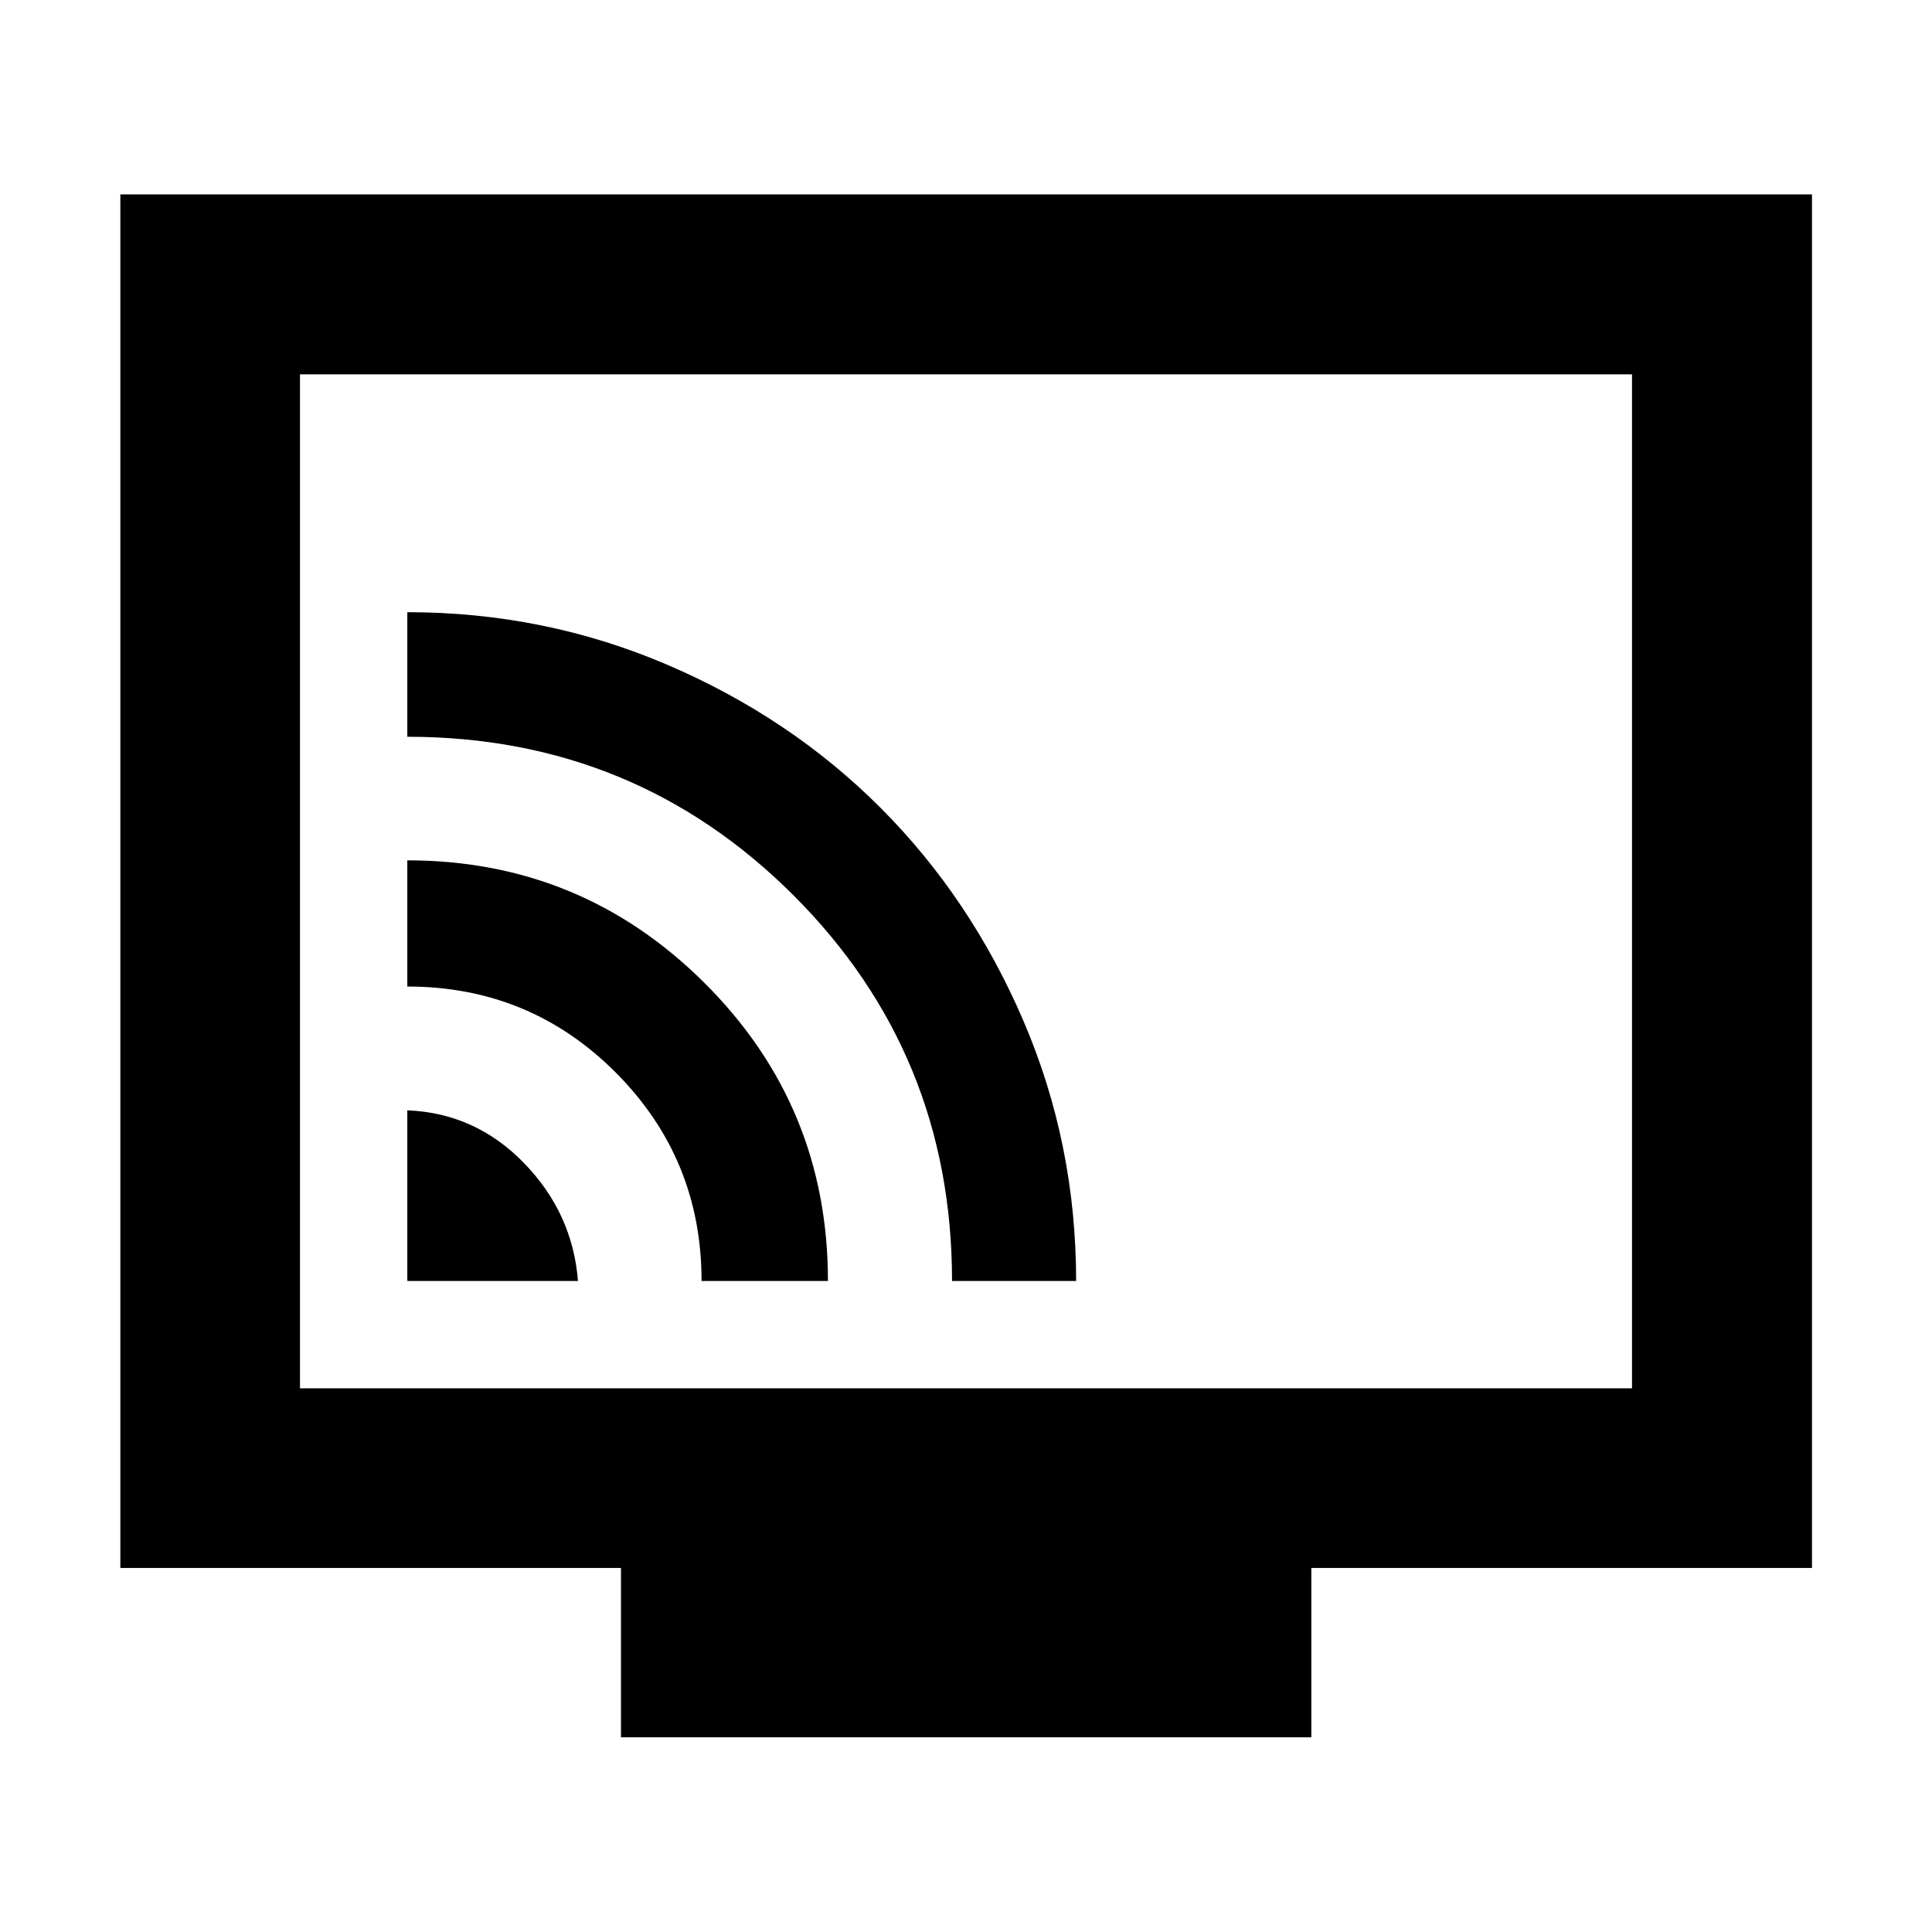 <svg xmlns="http://www.w3.org/2000/svg" height="40" viewBox="0 -960 960 960" width="40"><path d="M202.39-323.49h84.8q-2.67-33.78-26.84-58.62-24.17-24.84-57.96-26.17v84.79Zm146.21 0h62.8q0-86.91-61.21-147.96-61.22-61.05-147.8-61.05v62.7q60.96 0 103.59 42.76 42.62 42.76 42.62 103.55Zm124.46 0h61.66q0-68.24-26.16-129.2-26.15-60.95-70.95-105.84-44.81-44.9-105.89-71.09-61.08-26.19-129.33-26.19v61.9q113.03 0 191.85 78.75 78.82 78.74 78.82 191.67ZM308.56-96.75v-84.14H59.8v-682.52h840.56v682.52H651.6v84.14H308.56Zm-159.5-173.4h661.88v-503.84H149.06v503.84Zm0 0v-503.84 503.84Z"/></svg>